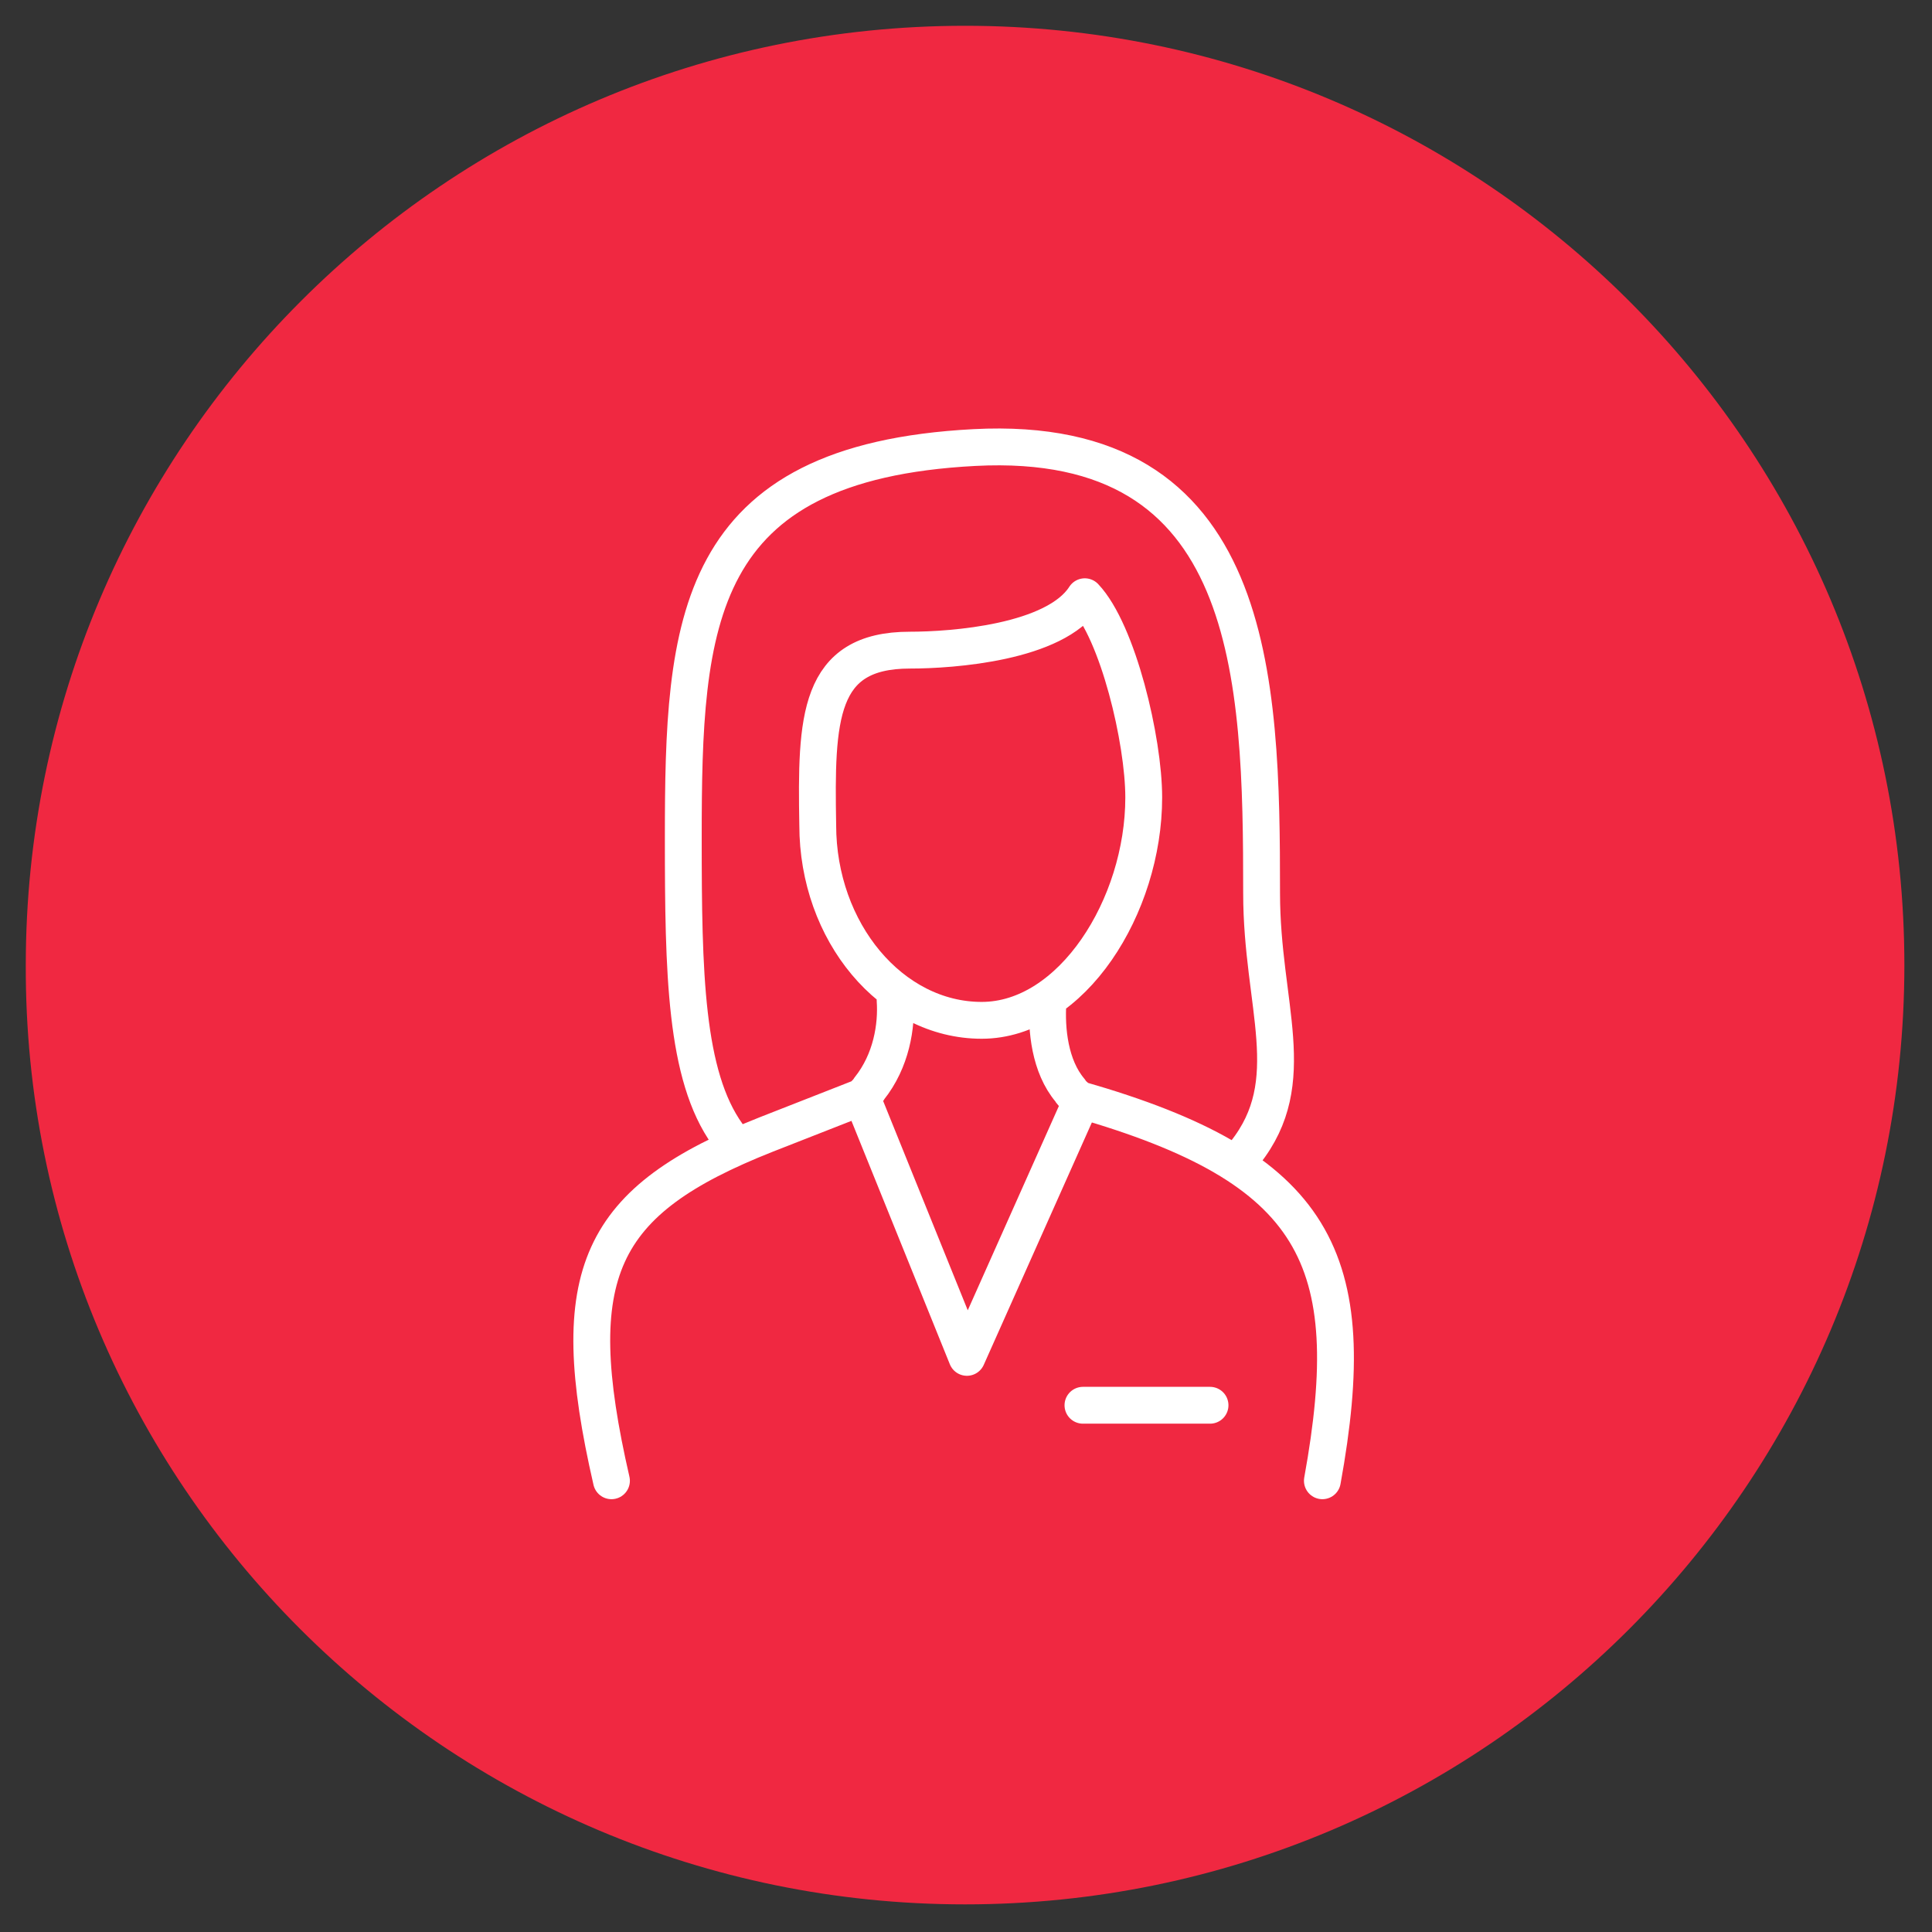<?xml version="1.0" encoding="utf-8"?>
<!-- Generator: Adobe Illustrator 22.0.1, SVG Export Plug-In . SVG Version: 6.00 Build 0)  -->
<svg version="1.1" id="Calque_1" xmlns="http://www.w3.org/2000/svg" xmlns:xlink="http://www.w3.org/1999/xlink" x="0px" y="0px"
	 viewBox="0 0 104.9 104.9" style="enable-background:new 0 0 104.9 104.9;" xml:space="preserve">
<rect x="0" y="0" width="104.9" height="104.9" fill="#333333" stroke="none"/>
<style type="text/css">
	.st0{fill:#F02841;}
	
		.st1{clip-path:url(#SVGID_2_);fill:none;stroke:#FFFFFF;stroke-width:2;stroke-linecap:round;stroke-linejoin:round;stroke-miterlimit:22.926;}
	
		.st2{clip-path:url(#SVGID_4_);fill:none;stroke:#FFFFFF;stroke-width:2;stroke-linecap:round;stroke-linejoin:round;stroke-miterlimit:22.926;}
	
		.st3{clip-path:url(#SVGID_6_);fill:none;stroke:#FFFFFF;stroke-width:2;stroke-linecap:round;stroke-linejoin:round;stroke-miterlimit:22.926;}
	
		.st4{clip-path:url(#SVGID_8_);fill:none;stroke:#FFFFFF;stroke-width:2;stroke-linecap:round;stroke-linejoin:round;stroke-miterlimit:22.926;}
	.st5{fill:#FFFFFF;}
	.st6{fill:none;stroke:#FFFFFF;stroke-width:2;stroke-linecap:round;stroke-linejoin:round;stroke-miterlimit:22.926;}
	
		.st7{clip-path:url(#SVGID_10_);fill:none;stroke:#FFFFFF;stroke-width:2;stroke-linecap:round;stroke-linejoin:round;stroke-miterlimit:22.926;}
	.st8{clip-path:url(#SVGID_12_);}
	
		.st9{clip-path:url(#SVGID_12_);fill:none;stroke:#FFFFFF;stroke-width:2.25;stroke-linecap:round;stroke-linejoin:round;stroke-miterlimit:22.926;}
	
		.st10{clip-path:url(#SVGID_16_);fill:none;stroke:#FFFFFF;stroke-width:2;stroke-linecap:round;stroke-linejoin:round;stroke-miterlimit:22.926;}
	
		.st11{clip-path:url(#SVGID_18_);fill:none;stroke:#FFFFFF;stroke-width:2;stroke-linecap:round;stroke-linejoin:round;stroke-miterlimit:22.926;}
	
		.st12{clip-path:url(#SVGID_20_);fill:none;stroke:#FFFFFF;stroke-width:2;stroke-linecap:round;stroke-linejoin:round;stroke-miterlimit:22.926;}
	.st13{clip-path:url(#SVGID_22_);}
	
		.st14{clip-path:url(#SVGID_22_);fill:none;stroke:#FFFFFF;stroke-width:2;stroke-linecap:round;stroke-linejoin:round;stroke-miterlimit:22.926;}
	.st15{clip-path:url(#SVGID_22_);fill:#F02841;}
	
		.st16{clip-path:url(#SVGID_26_);fill:none;stroke:#FFFFFF;stroke-width:2;stroke-linecap:round;stroke-linejoin:round;stroke-miterlimit:22.926;}
</style>
<g>
	<g>
		<path class="st0" d="M52.4,103.4c28.2,0,51-22.9,51-51c0-28.2-22.9-51-51-51c-28.2,0-51,22.9-51,51
			C1.3,80.5,24.2,103.4,52.4,103.4"/>
	</g>
	<g>
		<defs>
			<path id="SVGID_1_" d="M1.3,52.4c0,28.2,22.9,51,51,51c28.2,0,51-22.9,51-51c0-28.2-22.9-51-51-51C24.2,1.3,1.3,24.2,1.3,52.4"/>
		</defs>
		<clipPath id="SVGID_2_">
			<use xlink:href="#SVGID_1_"  style="overflow:visible;"/>
		</clipPath>
		<path class="st1" d="M67.6,62.6c3.1-3.9,0.9-8,0.9-14.1c0-11.7-0.3-25-15.6-24.2c-15.3,0.8-15.8,9.5-15.8,21.2
			c0,7.3,0.1,12.9,2.4,16.1 M49.4,35.3c2.3,0,7.9-0.4,9.5-2.9c1.8,1.9,3.2,7.8,3.2,10.9c0,5.9-3.9,12.1-8.8,12.1
			c-4.9,0-8.9-4.8-8.9-10.6C44.3,39,44.4,35.3,49.4,35.3z M65.7,76.3h-6.9 M46.7,59.6l-5.1,2c-9.1,3.6-11,7.5-8.4,18.8 M71.8,80.4
			c2.2-12.1-0.3-17-13.2-20.7 M48.6,54.3c0.1,1.4-0.2,3.3-1.4,4.8c-0.1,0.2-0.3,0.3-0.4,0.5l5.7,14.1l6.2-13.9
			c-0.2-0.2-0.5-0.4-0.6-0.6c-1.1-1.3-1.3-3.3-1.2-4.8"/>
	</g>
</g>
</svg>
